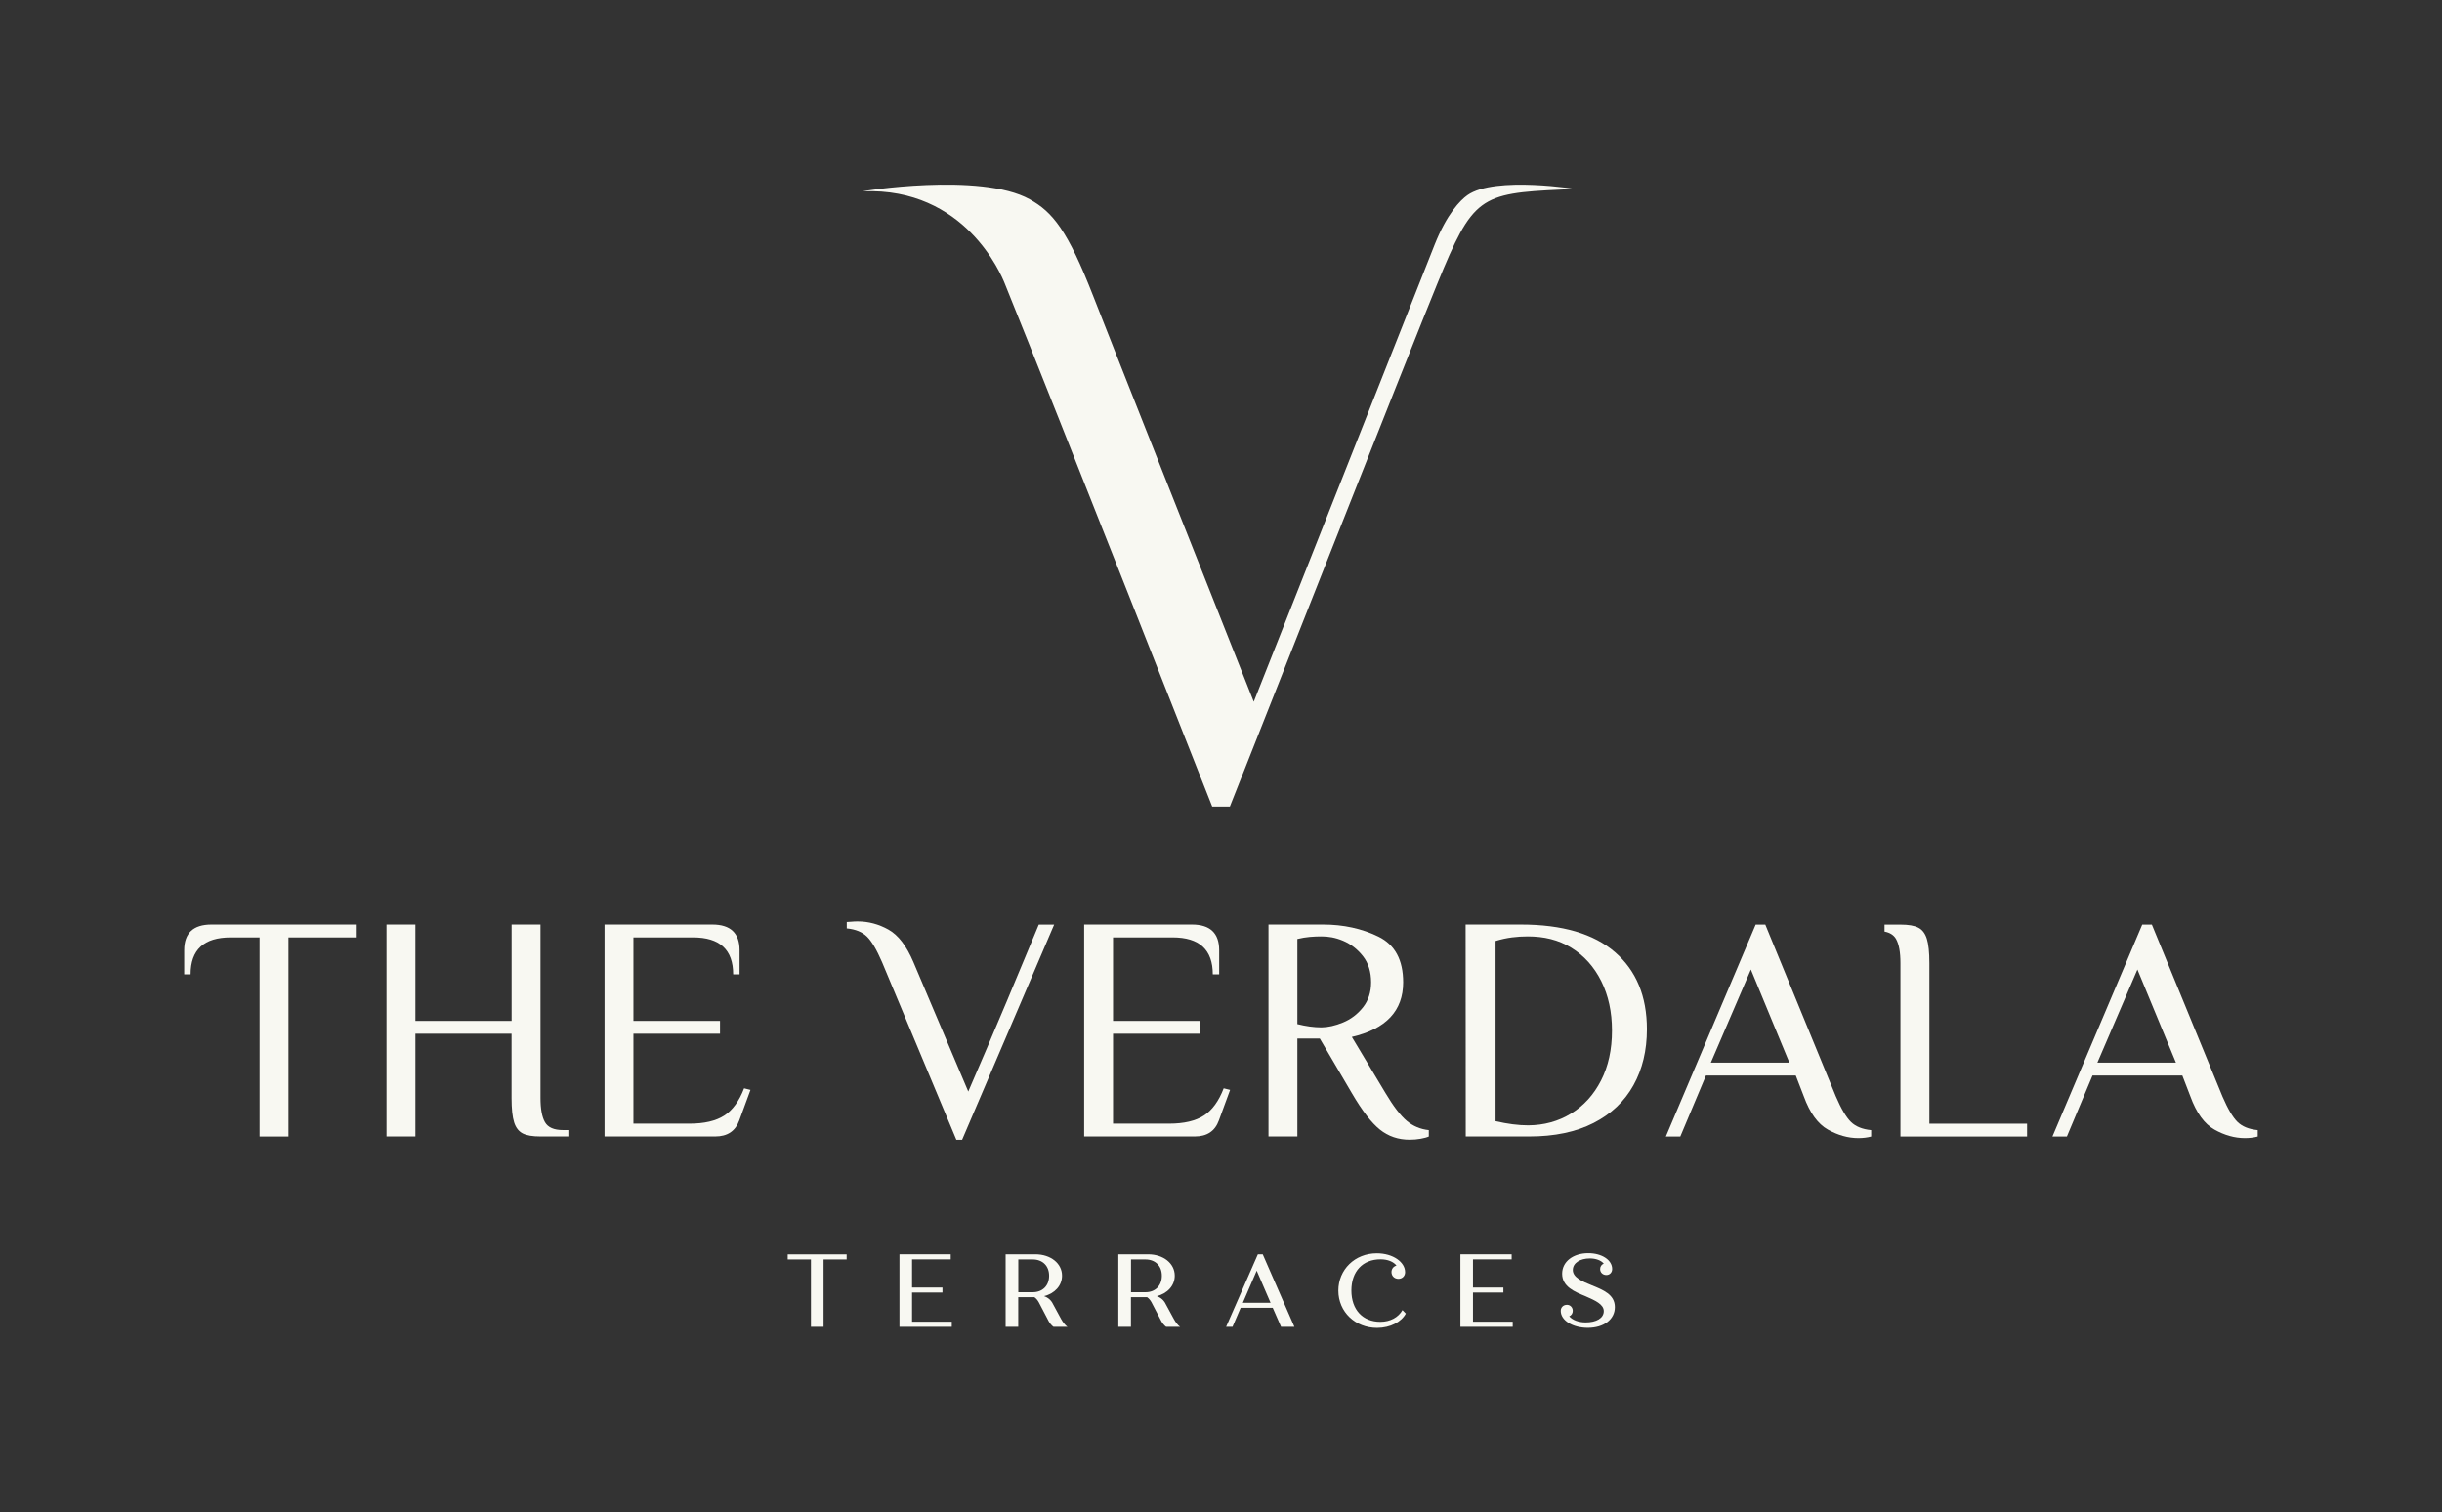 <svg width="155" height="96" viewBox="0 0 155 96" fill="none">
<rect x="0" y="0" width="155" height="96" fill="#333333" stroke="none"/>
<path d="M53.739 79.944H52.274V84.221H51.473V79.944H49.998V79.623H53.739V79.944Z" fill="#F8F8F2"/>
<path d="M60.412 83.9V84.221H57.092V79.619H60.345V79.94H57.89V81.728H59.82V82.045H57.89V83.896H60.412V83.9Z" fill="#F8F8F2"/>
<path d="M67.753 84.221H66.866C66.736 84.128 66.624 83.978 66.549 83.84L65.931 82.657C65.864 82.538 65.774 82.422 65.655 82.34H64.63V84.221H63.829V79.619H65.718C66.683 79.619 67.41 80.19 67.41 80.974C67.41 81.612 66.944 82.105 66.27 82.276C66.538 82.37 66.728 82.545 66.84 82.784L67.35 83.725C67.462 83.926 67.615 84.128 67.753 84.221ZM64.634 82.026H65.547C66.177 82.026 66.59 81.612 66.59 80.981C66.59 80.351 66.177 79.944 65.547 79.944H64.634V82.026Z" fill="#F8F8F2"/>
<path d="M74.903 84.221H74.016C73.886 84.128 73.774 83.978 73.7 83.84L73.085 82.657C73.018 82.538 72.928 82.422 72.809 82.34H71.784V84.221H70.983V79.619H72.873C73.838 79.619 74.564 80.19 74.564 80.974C74.564 81.612 74.099 82.105 73.424 82.276C73.692 82.37 73.882 82.545 73.994 82.784L74.505 83.725C74.616 83.926 74.765 84.128 74.903 84.221ZM71.788 82.026H72.701C73.331 82.026 73.745 81.612 73.745 80.981C73.745 80.351 73.331 79.944 72.701 79.944H71.788V82.026Z" fill="#F8F8F2"/>
<path d="M80.783 83.012H78.748L78.23 84.221H77.824L79.84 79.619H80.149L82.158 84.221H81.312L80.783 83.012ZM80.645 82.695L79.766 80.657L78.886 82.695H80.645Z" fill="#F8F8F2"/>
<path d="M89.23 83.381C88.954 83.9 88.257 84.288 87.404 84.288C86.033 84.288 84.949 83.284 84.949 81.922C84.949 80.593 85.992 79.556 87.389 79.556C88.425 79.556 89.185 80.119 89.185 80.746V80.761C89.185 80.993 89.007 81.175 88.761 81.175C88.511 81.175 88.321 80.996 88.321 80.746C88.321 80.541 88.451 80.384 88.638 80.332C88.455 80.097 88.094 79.936 87.628 79.936C86.499 79.936 85.776 80.698 85.776 81.914C85.776 83.142 86.502 83.904 87.613 83.904C88.25 83.904 88.761 83.616 89.018 83.161L89.23 83.381Z" fill="#F8F8F2"/>
<path d="M96.015 83.9V84.221H92.695V79.619H95.948V79.94H93.493V81.728H95.423V82.045H93.493V83.896H96.015V83.9Z" fill="#F8F8F2"/>
<path d="M102.499 82.971C102.499 83.758 101.791 84.284 100.781 84.284C99.824 84.284 99.064 83.818 99.064 83.206C99.064 82.989 99.227 82.825 99.459 82.825C99.667 82.825 99.827 82.989 99.827 83.206C99.827 83.37 99.734 83.501 99.604 83.553C99.801 83.788 100.189 83.941 100.647 83.941C101.318 83.941 101.795 83.676 101.795 83.225C101.795 82.792 101.251 82.549 100.628 82.277C99.954 82 99.153 81.679 99.153 80.851C99.153 80.075 99.861 79.548 100.807 79.548C101.668 79.548 102.328 79.974 102.328 80.552C102.328 80.769 102.171 80.933 101.959 80.933C101.728 80.933 101.564 80.769 101.564 80.552C101.564 80.396 101.657 80.261 101.795 80.209C101.623 80.004 101.295 79.88 100.915 79.88C100.297 79.88 99.831 80.164 99.831 80.616C99.831 81.082 100.42 81.34 101.027 81.582C101.761 81.881 102.499 82.172 102.499 82.971Z" fill="#F8F8F2"/>
<path d="M16.477 59.502H14.643C12.948 59.502 12.098 60.282 12.098 61.846H11.692V60.316C11.692 59.23 12.27 58.685 13.421 58.685H22.584V59.502H18.31V72.143H16.477V59.502Z" fill="#F8F8F2"/>
<path d="M24.533 61.133C24.533 60.439 24.533 58.685 24.533 58.685H26.366V64.802H32.473V58.685H34.306V69.695C34.306 70.389 34.4 70.901 34.59 71.233C34.78 71.565 35.16 71.733 35.73 71.733H36.136V72.14H34.303C33.8 72.14 33.423 72.076 33.174 71.946C32.924 71.815 32.741 71.584 32.633 71.244C32.525 70.904 32.469 70.389 32.469 69.695V65.616H26.366V72.14H24.533V61.133Z" fill="#F8F8F2"/>
<path d="M38.372 58.685H45.213C46.368 58.685 46.942 59.23 46.942 60.316V61.846H46.536C46.536 60.282 45.686 59.502 43.991 59.502H40.205V64.802H45.701V65.616H40.205V71.326H43.767C44.702 71.326 45.436 71.154 45.965 70.815C46.495 70.475 46.916 69.897 47.229 69.083L47.635 69.184L46.923 71.121C46.677 71.8 46.17 72.14 45.395 72.14H38.372V58.685Z" fill="#F8F8F2"/>
<path d="M55.985 61.07C55.646 60.282 55.325 59.741 55.027 59.45C54.729 59.159 54.301 58.984 53.746 58.931V58.525C53.813 58.525 53.913 58.517 54.04 58.506C54.17 58.491 54.301 58.487 54.439 58.487C55.117 58.487 55.769 58.659 56.391 59.006C57.013 59.353 57.542 60.044 57.978 61.074L61.459 69.288L62.658 66.497C63.229 65.179 64.32 62.574 65.934 58.689H66.91L61.068 72.349H60.702L55.985 61.07Z" fill="#F8F8F2"/>
<path d="M68.818 58.685H75.655C76.81 58.685 77.384 59.23 77.384 60.316V61.846H76.978C76.978 60.282 76.128 59.502 74.433 59.502H70.647V64.802H76.143V65.616H70.647V71.326H74.209C75.145 71.326 75.879 71.154 76.408 70.815C76.937 70.475 77.358 69.897 77.671 69.083L78.077 69.184L77.365 71.121C77.12 71.8 76.613 72.14 75.838 72.14H68.814V58.685H68.818Z" fill="#F8F8F2"/>
<path d="M87.586 71.703C87.05 71.274 86.457 70.505 85.805 69.389L83.771 65.922H82.347V72.14H80.514V58.685H83.976C85.265 58.685 86.435 58.939 87.486 59.45C88.537 59.962 89.062 60.928 89.062 62.354C89.062 64.16 87.978 65.317 85.805 65.821L87.944 69.389C88.447 70.233 88.898 70.819 89.297 71.154C89.695 71.487 90.161 71.681 90.69 71.737V72.143C90.567 72.199 90.396 72.244 90.172 72.285C89.949 72.326 89.714 72.345 89.472 72.345C88.749 72.345 88.123 72.132 87.586 71.703ZM85.246 64.903C85.742 64.698 86.163 64.38 86.51 63.944C86.856 63.507 87.028 62.977 87.028 62.354C87.028 61.69 86.856 61.133 86.51 60.693C86.163 60.253 85.742 59.924 85.246 59.715C84.751 59.506 84.304 59.439 83.883 59.439C83.406 59.439 82.888 59.469 82.347 59.603V65.007C82.891 65.142 83.398 65.213 83.875 65.213C84.293 65.209 84.751 65.108 85.246 64.903Z" fill="#F8F8F2"/>
<path d="M93.026 58.685H96.533C99.163 58.685 101.157 59.271 102.506 60.439C103.855 61.607 104.533 63.238 104.533 65.332C104.533 66.68 104.25 67.863 103.679 68.889C103.109 69.915 102.263 70.714 101.146 71.285C100.028 71.856 98.664 72.14 97.066 72.14H93.034L93.026 58.685ZM99.719 70.684C100.527 70.188 101.161 69.49 101.623 68.583C102.085 67.68 102.316 66.624 102.316 65.414C102.316 64.231 102.088 63.186 101.634 62.275C101.179 61.365 100.546 60.659 99.73 60.156C98.914 59.652 97.997 59.439 96.969 59.439C96.317 59.439 95.631 59.51 94.927 59.73V71.169C95.687 71.345 96.38 71.434 97.002 71.434C98.004 71.427 98.91 71.18 99.719 70.684Z" fill="#F8F8F2"/>
<path d="M116.02 71.703C115.383 71.345 114.873 70.639 114.493 69.594L113.982 68.27H108.281L106.653 72.144H105.736L111.437 58.689H112.048L116.527 69.598C116.866 70.386 117.187 70.927 117.485 71.218C117.783 71.509 118.211 71.684 118.767 71.737V72.144C118.521 72.211 118.252 72.244 117.951 72.244C117.302 72.244 116.658 72.061 116.02 71.703ZM108.591 67.452H113.576L111.132 61.54L108.591 67.452Z" fill="#F8F8F2"/>
<path d="M140.557 71.703C139.92 71.345 139.409 70.639 139.029 69.594L138.519 68.27H132.818L131.19 72.144H130.273L135.974 58.689H136.585L141.064 69.598C141.403 70.386 141.723 70.927 142.021 71.218C142.32 71.509 142.748 71.684 143.303 71.737V72.144C143.057 72.211 142.789 72.244 142.487 72.244C141.839 72.244 141.194 72.061 140.557 71.703ZM133.127 67.452H138.113L135.668 61.54L133.127 67.452Z" fill="#F8F8F2"/>
<path d="M122.463 71.326V61.134C122.463 60.439 122.407 59.924 122.299 59.585C122.191 59.245 122.012 59.01 121.759 58.883C121.509 58.752 121.133 58.689 120.63 58.689H119.624H119.616V59.133C119.959 59.197 120.201 59.353 120.343 59.596C120.533 59.928 120.626 60.443 120.626 61.134V72.144H128.663V71.33H122.463V71.326Z" fill="#F8F8F2"/>
<path d="M91.235 17.993C93.478 12.51 93.91 12.271 99.127 12.033C99.797 11.984 100.222 12.029 100.222 12.029C100.222 12.029 94.897 11.144 93.139 12.391C92.688 12.712 91.838 13.567 91.056 15.541C88.425 22.192 80.712 41.681 79.579 44.544C77.541 39.408 70.499 21.647 69.396 18.81C67.76 14.612 66.817 13.462 65.36 12.652C62.219 10.906 54.547 12.156 54.789 12.145C61.254 11.895 63.55 17.433 63.773 17.993C67.126 26.275 76.941 51.202 76.941 51.202H78.063C78.067 51.202 89.949 21.091 91.235 17.993Z" fill="#F8F8F2" class="v_icn"/>
</svg>
